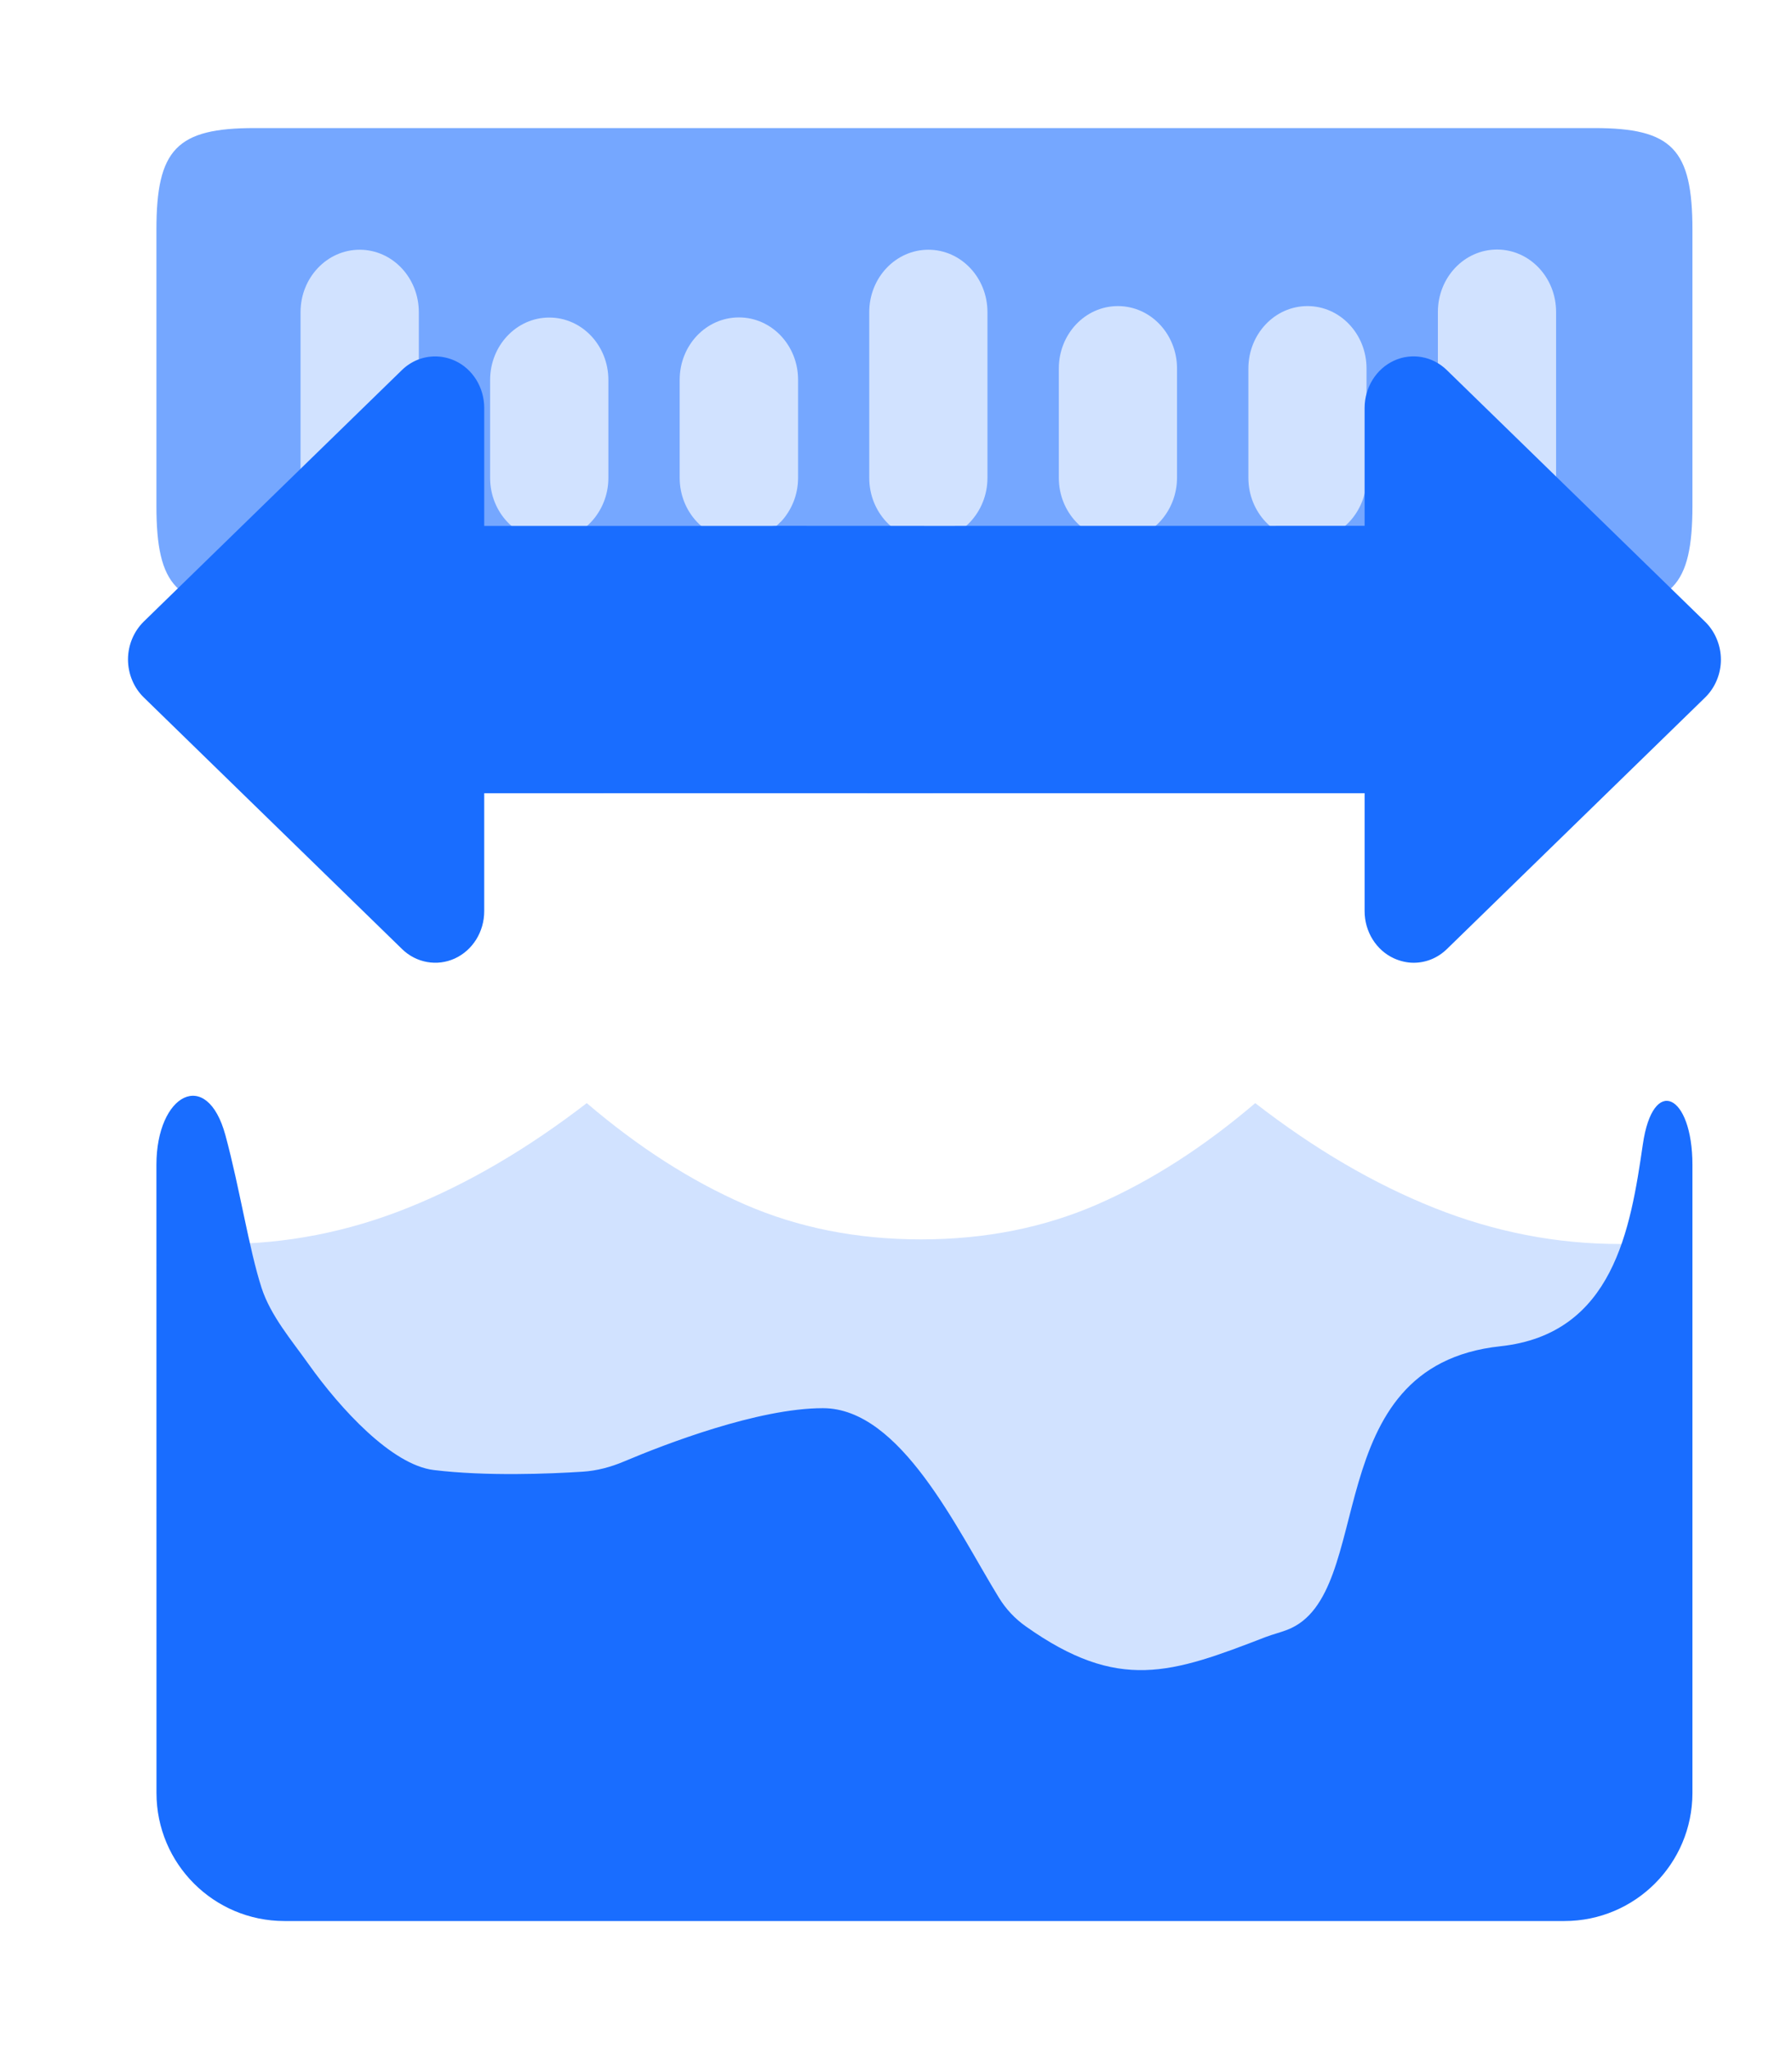 <svg width="28" height="32" viewBox="0 0 28 32" fill="none" xmlns="http://www.w3.org/2000/svg">
<path d="M3.111 28.274H3.482H25.778V19.427H25.307C24.319 19.427 23.354 19.239 22.412 18.864C21.47 18.489 20.537 17.943 19.613 17.227C18.806 17.915 17.985 18.441 17.149 18.807C16.312 19.172 15.393 19.355 14.39 19.355C13.388 19.355 12.468 19.172 11.632 18.807C10.795 18.441 9.974 17.915 9.168 17.227C8.238 17.943 7.305 18.489 6.368 18.864C5.432 19.239 4.47 19.427 3.482 19.427H3.111V28.274Z" fill="#D1E2FF"/>
<path d="M26.444 18.191C26.444 17.086 25.827 16.78 25.669 17.873C25.477 19.191 25.211 20.834 23.444 21.024C20.554 21.334 21.531 24.902 20.116 25.451C20.006 25.494 19.889 25.522 19.778 25.564C18.303 26.135 17.479 26.426 16.029 25.399C15.86 25.28 15.717 25.128 15.609 24.952C14.957 23.893 14.076 21.991 12.858 21.991C11.846 21.991 10.391 22.553 9.758 22.82C9.549 22.909 9.329 22.969 9.102 22.983C8.591 23.016 7.6 23.057 6.778 22.957C6.124 22.878 5.319 22.003 4.82 21.301C4.555 20.928 4.228 20.547 4.087 20.112C3.89 19.504 3.744 18.545 3.522 17.728C3.232 16.662 2.444 17.086 2.444 18.191L2.445 28C2.445 29.105 3.34 30 4.445 30H24.444C25.549 30 26.444 29.105 26.444 28V18.191Z" fill="#196DFF"/>
<path d="M24.912 2H3.977C2.762 2 2.444 2.329 2.444 3.587V7.9C2.444 9.157 2.762 9.487 3.977 9.487H24.912C26.127 9.487 26.444 9.157 26.444 7.9V3.587C26.444 2.329 26.127 2 24.912 2Z" fill="#75A7FF"/>
<path d="M5.62 3.9C6.13 3.9 6.544 4.336 6.544 4.875V7.463C6.544 7.733 6.439 7.976 6.273 8.153C6.105 8.33 5.875 8.439 5.62 8.439C5.11 8.439 4.696 8.002 4.696 7.463V4.875C4.696 4.336 5.11 3.9 5.62 3.9Z" fill="#D1E2FF"/>
<path d="M14.506 3.9C15.016 3.9 15.429 4.336 15.429 4.875V7.463C15.429 7.733 15.324 7.976 15.158 8.153C14.99 8.33 14.761 8.439 14.506 8.439C13.996 8.439 13.582 8.002 13.582 7.463V4.875C13.582 4.336 13.996 3.9 14.506 3.9Z" fill="#D1E2FF"/>
<path d="M8.582 4.959C9.092 4.959 9.506 5.395 9.506 5.934V7.463C9.506 7.733 9.401 7.976 9.235 8.153C9.067 8.33 8.837 8.438 8.582 8.438C8.072 8.438 7.658 8.002 7.658 7.463V5.934C7.658 5.395 8.072 4.959 8.582 4.959Z" fill="#D1E2FF"/>
<path d="M11.546 4.957C12.056 4.957 12.47 5.392 12.47 5.931V7.462C12.47 7.731 12.365 7.974 12.199 8.151H12.196C12.028 8.328 11.799 8.436 11.544 8.436C11.034 8.436 10.62 8 10.62 7.462V5.931C10.62 5.392 11.033 4.957 11.546 4.957Z" fill="#D1E2FF"/>
<path d="M17.467 4.78C17.977 4.78 18.391 5.216 18.391 5.755V7.462C18.39 7.731 18.286 7.974 18.12 8.151C17.952 8.328 17.722 8.436 17.467 8.436C16.957 8.436 16.544 8 16.544 7.462V5.755C16.544 5.216 16.957 4.78 17.467 4.78Z" fill="#D1E2FF"/>
<path d="M20.429 4.78C20.939 4.78 21.352 5.216 21.352 5.755V7.462C21.352 7.731 21.248 7.974 21.082 8.151C20.914 8.328 20.684 8.436 20.429 8.436C19.919 8.436 19.506 8 19.506 7.462V5.755C19.506 5.216 19.919 4.78 20.429 4.78Z" fill="#D1E2FF"/>
<path d="M23.391 3.897C23.901 3.897 24.314 4.333 24.314 4.872V7.461C24.314 7.73 24.21 7.974 24.044 8.151C23.876 8.328 23.646 8.436 23.391 8.436C22.88 8.436 22.467 8 22.467 7.461V4.872C22.467 4.333 22.88 3.897 23.391 3.897Z" fill="#D1E2FF"/>
<path fill-rule="evenodd" clip-rule="evenodd" d="M12.099 8.212C12.089 8.212 12.079 8.212 12.068 8.213L7.566 8.213L7.566 6.371C7.566 6.051 7.386 5.76 7.107 5.633C7.008 5.589 6.904 5.566 6.8 5.566C6.61 5.566 6.424 5.638 6.278 5.781L2.244 9.709C2.089 9.863 2 10.076 2 10.299C2 10.523 2.091 10.741 2.247 10.892L6.281 14.82C6.503 15.038 6.83 15.095 7.107 14.968C7.386 14.84 7.566 14.55 7.566 14.23L7.566 12.388L12.099 12.387L14.567 12.388C14.577 12.388 14.588 12.388 14.598 12.387L21.322 12.387L21.322 14.229C21.322 14.549 21.503 14.84 21.782 14.967C21.881 15.011 21.985 15.035 22.088 15.035C22.279 15.035 22.464 14.962 22.61 14.819L26.644 10.891C26.8 10.738 26.889 10.524 26.889 10.301C26.889 10.078 26.797 9.859 26.642 9.709L22.608 5.781C22.385 5.562 22.059 5.505 21.782 5.632C21.503 5.76 21.322 6.051 21.322 6.37L21.322 8.212L14.567 8.213L12.099 8.212Z" fill="#196DFF"/>
</svg>
